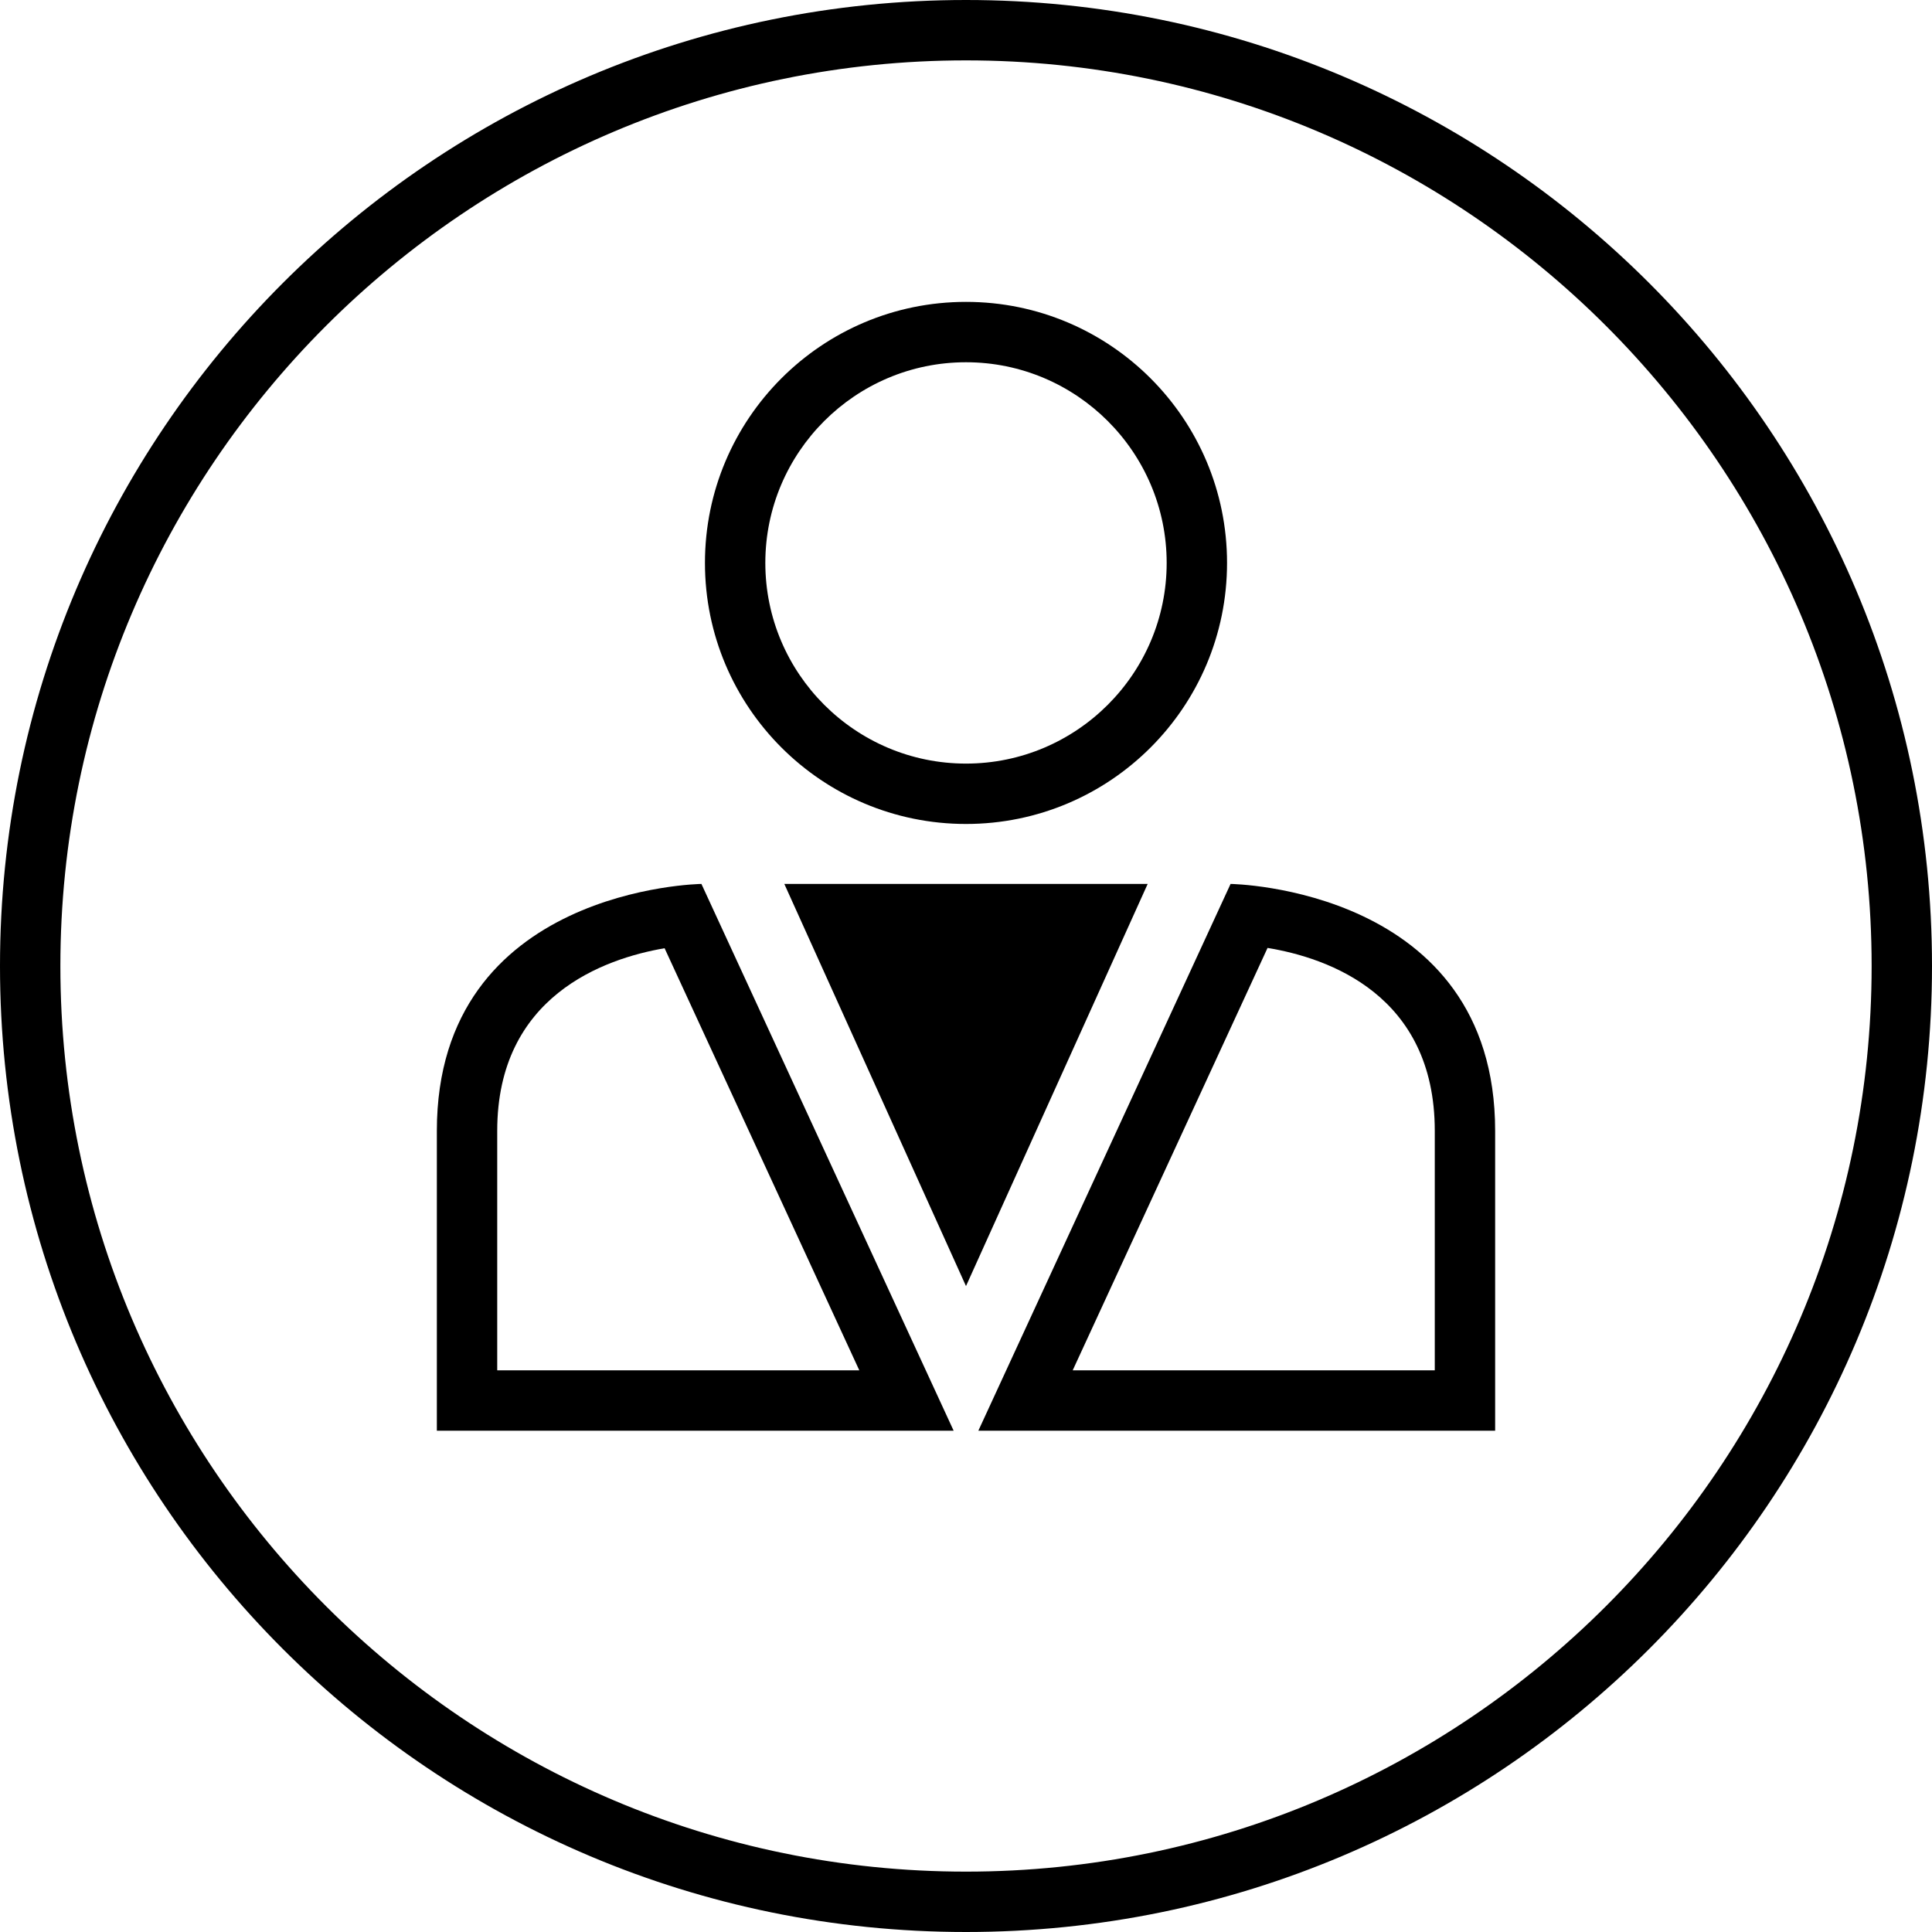 <svg fill="#000000" height="30px" width="30px" version="1.1" id="Capa_1" xmlns="http://www.w3.org/2000/svg" xmlns:xlink="http://www.w3.org/1999/xlink" viewBox="0 0 490 490" xml:space="preserve">

<g id="SVGRepo_bgCarrier" stroke-width="0"/>

<g id="SVGRepo_tracerCarrier" stroke-linecap="round" stroke-linejoin="round"/>

<g id="SVGRepo_iconCarrier"> <g> <path d="M245,208.977c36.565,0,66.207-29.642,66.207-66.207S281.565,76.563,245,76.563s-66.208,29.642-66.208,66.207 S208.435,208.977,245,208.977z M245,91.875c28.063,0,50.895,22.831,50.895,50.895c0,28.063-22.831,50.895-50.895,50.895 c-28.064,0-50.896-22.831-50.896-50.895C194.104,114.706,216.936,91.875,245,91.875z"/> <path d="M110.796,286.815c0,61.734,0,76.049,0,76.049s130.622,0,131.072,0l-63.971-138.678 C177.898,224.186,110.796,225.082,110.796,286.815z M126.108,347.552v-60.737c0-34.228,27.182-43.702,42.448-46.323l49.385,107.06 H126.108z"/> <path d="M312.102,224.186l-63.971,138.678h131.073c0,0,0-14.315,0-76.049C379.204,225.082,312.102,224.186,312.102,224.186z M363.892,347.552h-91.834l49.422-107.137c15.242,2.507,42.412,11.825,42.412,46.4V347.552z"/> <polygon points="244.999,224.186 198.922,224.186 244.999,326.181 291.076,224.186 "/> <path d="M245,0C109.689,0,0,109.69,0,245s109.689,245,245,245c135.31,0,245-109.69,245-245S380.31,0,245,0z M245,474.688 C118.349,474.688,15.313,371.65,15.313,245C15.313,118.349,118.349,15.313,245,15.313c126.65,0,229.688,103.037,229.688,229.688 C474.688,371.65,371.65,474.688,245,474.688z"/> </g> </g>

</svg>